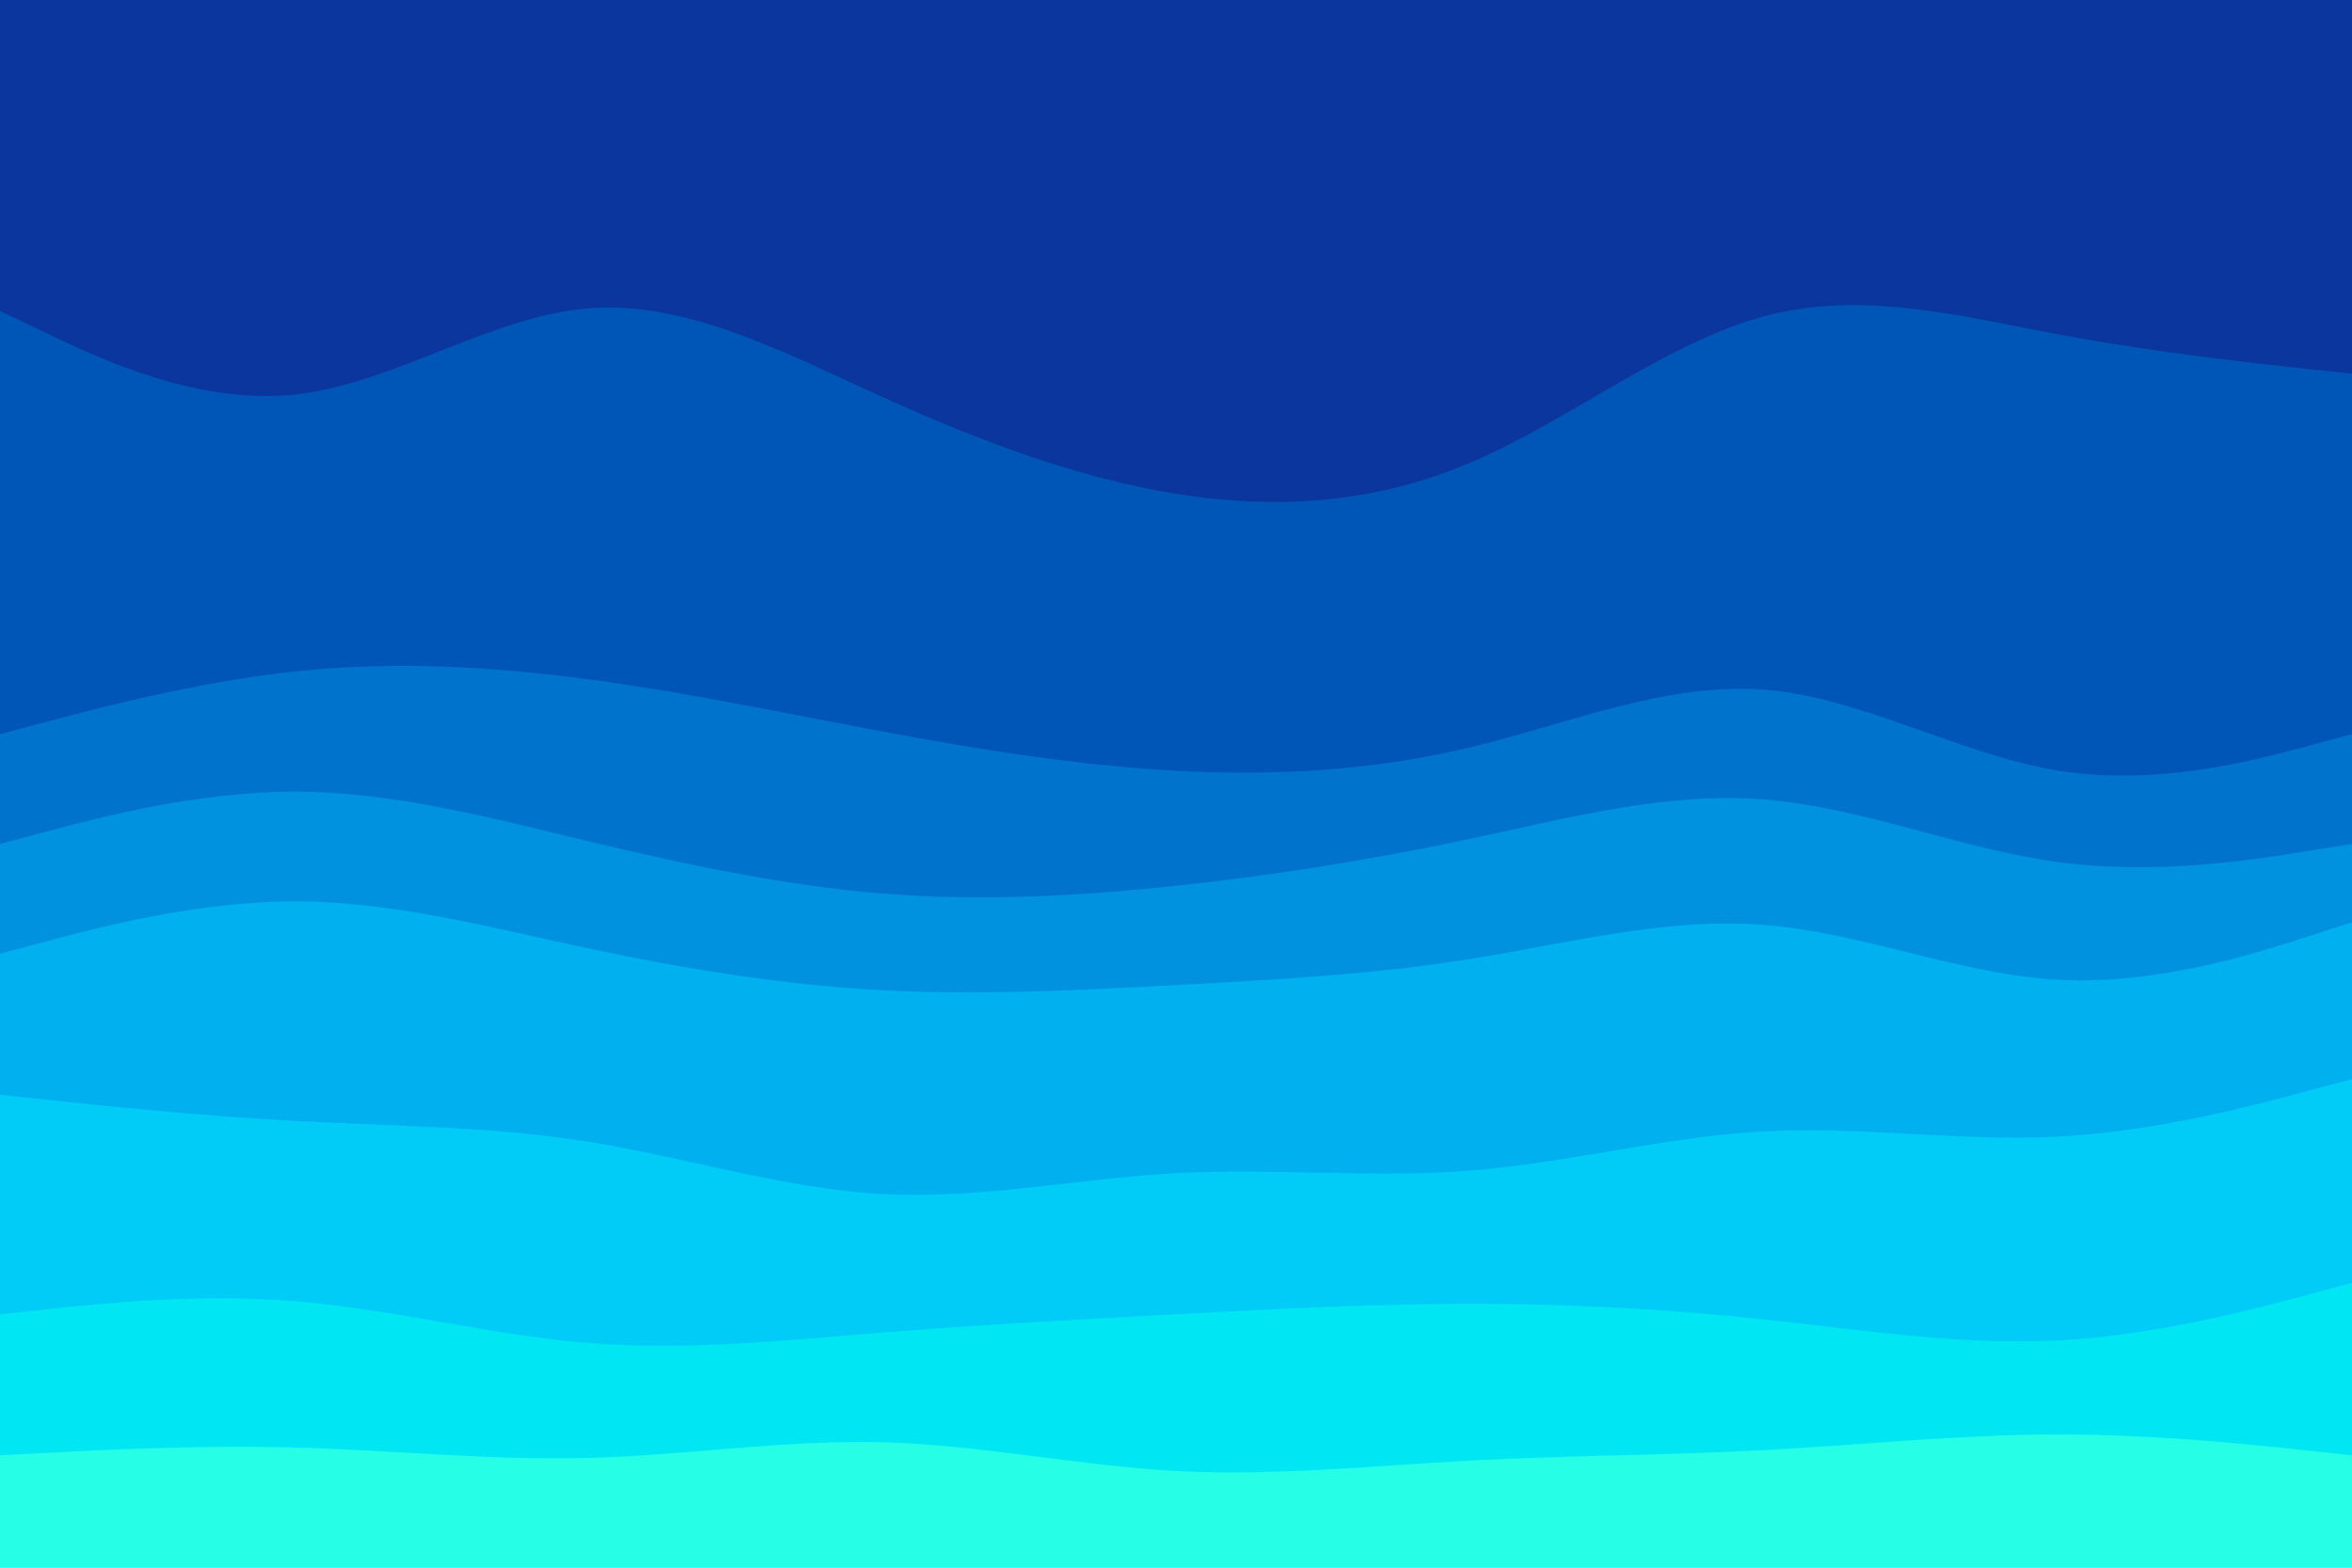 <svg xmlns="http://www.w3.org/2000/svg" viewBox="0 0 900 600"><path d="m0 121 18.8 9c18.9 9 56.5 27 94 23s74.9-30 112.4-33 75.1 17 112.6 34 74.9 31 112.4 37 75.1 4 112.6-12 74.9-46 112.4-56 75.1 0 112.6 7 74.9 11 93.5 13l18.7 2V0H0Z" fill="#0a369d"/><path d="m0 283 18.8-5c18.9-5 56.5-15 94-19s74.9-2 112.4 3 75.1 13 112.6 20 74.9 13 112.4 15 75.1 0 112.6-9 74.9-25 112.4-22 75.1 25 112.6 31 74.9-4 93.5-9l18.7-5V143l-18.7-2c-18.6-2-56-6-93.5-13s-75.1-17-112.6-7-74.9 40-112.4 56-75.1 18-112.6 12-74.9-20-112.4-37-75.1-37-112.6-34-74.9 29-112.4 33-75.1-14-94-23L0 119Z" fill="#0056b7"/><path d="m0 325 18.8-5c18.9-5 56.5-15 94-15s74.9 10 112.4 19 75.1 17 112.6 20 74.9 1 112.4-3 75.1-10 112.6-18 74.9-18 112.4-15 75.1 19 112.6 24 74.9-1 93.5-4l18.7-3v-44l-18.7 5c-18.6 5-56 15-93.5 9s-75.1-28-112.6-31-74.9 13-112.4 22-75.1 11-112.6 9-74.9-8-112.4-15-75.1-15-112.6-20-74.9-7-112.4-3-75.1 14-94 19L0 281Z" fill="#0074cd"/><path d="m0 367 18.8-5c18.9-5 56.5-15 94-15s74.9 10 112.4 18 75.1 14 112.6 16 74.9 0 112.4-2 75.1-4 112.6-10 74.9-16 112.4-13 75.1 19 112.6 21 74.9-10 93.5-16l18.7-6v-32l-18.7 3c-18.6 3-56 9-93.5 4s-75.1-21-112.6-24-74.9 7-112.4 15-75.1 14-112.6 18-74.9 6-112.4 3-75.1-11-112.6-20-74.9-19-112.4-19-75.1 10-94 15L0 323Z" fill="#0092df"/><path d="m0 421 18.8 2c18.9 2 56.5 6 94 8s74.9 2 112.4 8 75.1 18 112.6 20 74.9-6 112.4-8 75.1 2 112.6-1 74.9-13 112.4-15 75.1 4 112.6 2 74.9-12 93.5-17l18.7-5v-62l-18.7 6c-18.6 6-56 18-93.5 16s-75.1-18-112.6-21-74.9 7-112.4 13-75.1 8-112.6 10-74.9 4-112.4 2-75.1-8-112.6-16-74.9-18-112.4-18-75.1 10-94 15L0 365Z" fill="#00b0ef"/><path d="m0 505 18.8-2c18.9-2 56.5-6 94-3s74.9 13 112.4 16 75.1-1 112.6-4 74.9-5 112.4-7 75.1-4 112.6-4 74.9 2 112.4 6 75.1 10 112.6 8 74.9-12 93.5-17l18.7-5v-80l-18.7 5c-18.6 5-56 15-93.5 17s-75.1-4-112.6-2-74.9 12-112.4 15-75.1-1-112.6 1-74.9 10-112.4 8-75.1-14-112.6-20-74.9-6-112.4-8-75.1-6-94-8L0 419Z" fill="#00ccf7"/><path d="m0 559 18.8-1c18.9-1 56.5-3 94-2s74.9 5 112.4 4 75.1-7 112.6-6 74.9 9 112.4 11 75.1-2 112.6-4 74.9-2 112.4-4 75.1-6 112.6-6 74.9 4 93.5 6l18.7 2v-68l-18.7 5c-18.6 5-56 15-93.5 17s-75.1-4-112.6-8-74.9-6-112.4-6-75.1 2-112.6 4-74.9 4-112.4 7-75.1 7-112.6 4-74.9-13-112.4-16-75.1 1-94 3L0 503Z" fill="#00e6f3"/><path d="M0 601h900v-44l-18.7-2c-18.6-2-56-6-93.5-6s-75.1 4-112.6 6-74.9 2-112.4 4-75.1 6-112.6 4-74.9-10-112.4-11-75.1 5-112.6 6-74.9-3-112.4-4-75.1 1-94 2L0 557Z" fill="#26ffe6"/></svg>